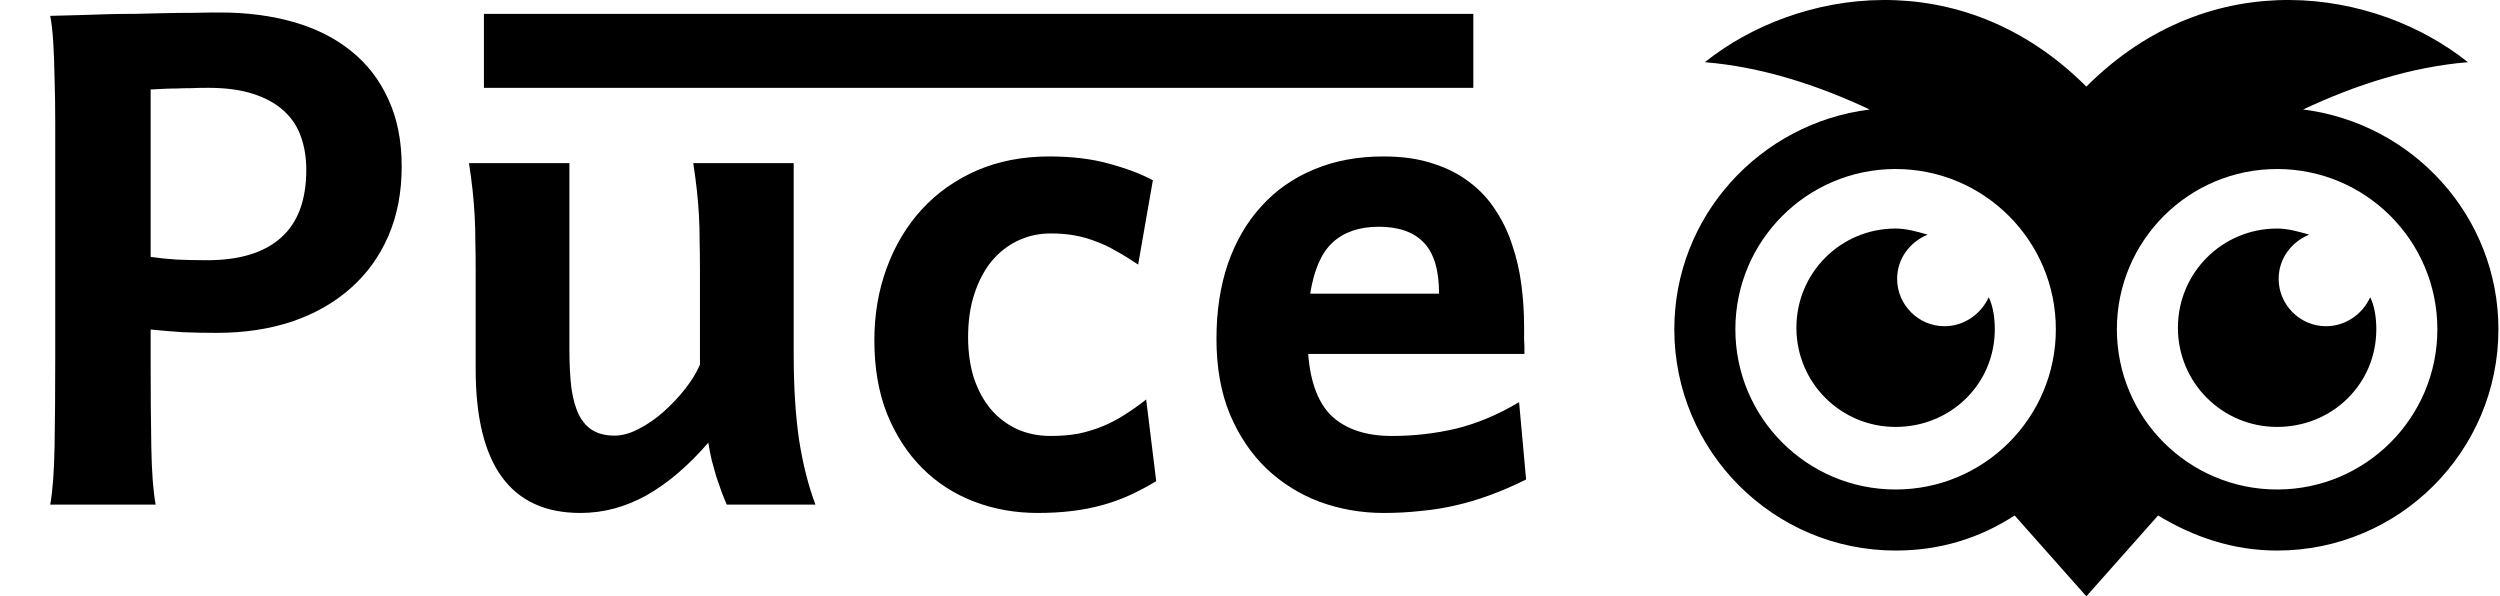 <svg width="109" height="26" viewBox="0 0 109 26" fill="none" xmlns="http://www.w3.org/2000/svg">
<g clip-path="url(#clip0_97_4160)">
<path d="M6.568 15.651C6.568 17.101 6.577 18.381 6.597 19.49C6.616 20.589 6.68 21.426 6.787 22H2.189C2.296 21.416 2.36 20.575 2.379 19.475C2.398 18.366 2.408 17.091 2.408 15.651V5.318C2.408 4.637 2.398 4.004 2.379 3.421C2.369 2.827 2.35 2.297 2.321 1.83C2.291 1.363 2.248 0.983 2.189 0.691C3.026 0.672 3.873 0.648 4.729 0.618C5.089 0.609 5.473 0.604 5.882 0.604C6.29 0.594 6.704 0.584 7.122 0.575C7.55 0.565 7.974 0.56 8.392 0.56C8.81 0.55 9.214 0.545 9.603 0.545C10.781 0.545 11.856 0.687 12.829 0.969C13.802 1.251 14.634 1.674 15.325 2.238C16.015 2.793 16.551 3.489 16.93 4.326C17.319 5.162 17.514 6.14 17.514 7.259C17.514 8.388 17.319 9.4 16.93 10.295C16.541 11.19 15.991 11.949 15.281 12.572C14.58 13.194 13.734 13.676 12.741 14.017C11.749 14.347 10.654 14.513 9.457 14.513C8.922 14.513 8.426 14.503 7.969 14.484C7.512 14.454 7.044 14.415 6.568 14.367V15.651ZM6.568 11.2C6.879 11.248 7.249 11.287 7.677 11.316C8.115 11.336 8.562 11.346 9.02 11.346C10.44 11.346 11.515 11.02 12.245 10.368C12.985 9.716 13.354 8.728 13.354 7.405C13.354 6.88 13.277 6.398 13.121 5.96C12.965 5.513 12.712 5.133 12.362 4.822C12.021 4.51 11.579 4.267 11.034 4.092C10.499 3.917 9.847 3.829 9.078 3.829C8.796 3.829 8.543 3.834 8.319 3.844C8.095 3.844 7.886 3.849 7.692 3.859C7.507 3.859 7.322 3.863 7.137 3.873C6.962 3.883 6.772 3.893 6.568 3.902V11.2ZM31.686 22C31.617 21.844 31.544 21.664 31.467 21.46C31.389 21.246 31.311 21.022 31.233 20.789C31.165 20.555 31.097 20.312 31.029 20.059C30.97 19.806 30.922 19.553 30.883 19.3C30.017 20.302 29.122 21.066 28.197 21.591C27.273 22.107 26.31 22.365 25.308 22.365C22.262 22.365 20.739 20.273 20.739 16.089V11.784C20.739 11.316 20.735 10.893 20.725 10.514C20.725 10.134 20.715 9.769 20.696 9.419C20.676 9.059 20.647 8.694 20.608 8.325C20.569 7.955 20.516 7.551 20.448 7.113H24.826V15.213C24.826 15.875 24.855 16.444 24.913 16.921C24.982 17.398 25.093 17.792 25.249 18.103C25.405 18.405 25.609 18.629 25.862 18.774C26.115 18.921 26.427 18.993 26.796 18.993C27.127 18.993 27.477 18.896 27.847 18.701C28.227 18.507 28.587 18.259 28.927 17.957C29.277 17.646 29.594 17.31 29.876 16.95C30.158 16.59 30.372 16.24 30.518 15.899V11.784C30.518 11.307 30.513 10.879 30.503 10.499C30.503 10.11 30.494 9.74 30.474 9.39C30.455 9.04 30.425 8.685 30.387 8.325C30.348 7.965 30.294 7.561 30.226 7.113H34.605V15.432C34.605 16.853 34.682 18.098 34.838 19.169C35.004 20.229 35.242 21.173 35.553 22H31.686ZM49.623 11.535C49.292 11.312 48.976 11.117 48.674 10.952C48.382 10.777 48.085 10.635 47.784 10.528C47.492 10.412 47.185 10.324 46.864 10.266C46.543 10.207 46.193 10.178 45.813 10.178C45.307 10.178 44.836 10.28 44.398 10.485C43.96 10.689 43.575 10.986 43.245 11.375C42.924 11.764 42.671 12.241 42.486 12.805C42.301 13.36 42.209 13.992 42.209 14.703C42.209 15.345 42.291 15.933 42.457 16.468C42.632 16.994 42.875 17.446 43.186 17.826C43.498 18.196 43.877 18.488 44.325 18.701C44.772 18.906 45.269 19.008 45.813 19.008C46.251 19.008 46.655 18.974 47.025 18.906C47.395 18.828 47.745 18.721 48.076 18.585C48.407 18.449 48.723 18.283 49.024 18.089C49.336 17.894 49.652 17.67 49.973 17.417L50.411 20.978C50.041 21.202 49.666 21.402 49.287 21.577C48.908 21.752 48.509 21.898 48.09 22.015C47.672 22.131 47.229 22.219 46.762 22.277C46.295 22.336 45.789 22.365 45.244 22.365C44.261 22.365 43.337 22.2 42.471 21.869C41.605 21.538 40.851 21.051 40.209 20.409C39.567 19.767 39.056 18.979 38.676 18.045C38.307 17.111 38.122 16.045 38.122 14.848C38.122 13.71 38.302 12.654 38.662 11.681C39.022 10.699 39.533 9.847 40.194 9.127C40.856 8.407 41.654 7.843 42.588 7.434C43.532 7.026 44.583 6.821 45.74 6.821C46.714 6.821 47.575 6.923 48.324 7.128C49.083 7.332 49.73 7.575 50.265 7.858L49.623 11.535ZM57.037 15.432C57.134 16.697 57.489 17.612 58.102 18.176C58.725 18.731 59.586 19.008 60.686 19.008C61.649 19.008 62.583 18.901 63.488 18.687C64.403 18.463 65.317 18.079 66.232 17.534L66.538 20.905C66.013 21.168 65.497 21.392 64.991 21.577C64.495 21.762 63.994 21.912 63.488 22.029C62.992 22.146 62.481 22.229 61.955 22.277C61.43 22.336 60.885 22.365 60.321 22.365C59.358 22.365 58.433 22.204 57.548 21.883C56.672 21.552 55.898 21.071 55.227 20.438C54.556 19.796 54.021 19.003 53.622 18.059C53.233 17.116 53.038 16.021 53.038 14.775C53.038 13.569 53.203 12.479 53.534 11.506C53.875 10.524 54.361 9.687 54.994 8.996C55.626 8.295 56.39 7.76 57.285 7.39C58.18 7.011 59.192 6.821 60.321 6.821C61.138 6.821 61.853 6.923 62.466 7.128C63.089 7.322 63.624 7.595 64.072 7.945C64.529 8.286 64.908 8.694 65.21 9.171C65.521 9.638 65.765 10.149 65.94 10.704C66.125 11.248 66.256 11.822 66.334 12.426C66.412 13.029 66.451 13.632 66.451 14.236V14.498C66.451 14.605 66.451 14.717 66.451 14.834C66.46 14.951 66.465 15.063 66.465 15.17V15.432H57.037ZM60.116 9.886C59.27 9.886 58.599 10.115 58.102 10.572C57.616 11.02 57.29 11.764 57.124 12.805H62.743C62.743 11.774 62.52 11.03 62.072 10.572C61.634 10.115 60.982 9.886 60.116 9.886Z" fill="#FF876D" style="fill:#FF876D;fill:color(display-p3 1 0.531 0.428);fill-opacity:1;"/>
<rect x="21.099" y="0.605" width="43.138" height="3.225" fill="#FF876D" style="fill:#FF876D;fill:color(display-p3 1 0.531 0.428);fill-opacity:1;"/>
<path d="M84.777 14.223C83.646 14.223 82.715 13.291 82.715 12.16C82.715 11.295 83.247 10.563 84.045 10.23C83.579 10.097 83.114 9.964 82.648 9.964C80.253 9.964 78.323 11.894 78.323 14.289C78.323 16.685 80.253 18.614 82.648 18.614C85.043 18.614 86.973 16.751 86.973 14.356C86.973 13.89 86.906 13.358 86.707 12.959C86.374 13.69 85.642 14.223 84.777 14.223Z" fill="#FF876D" style="fill:#FF876D;fill:color(display-p3 1 0.531 0.428);fill-opacity:1;"/>
<path d="M100.414 4.774C102.676 3.71 105.138 2.911 107.6 2.712C103.608 -0.482 96.421 -1.68 90.965 3.776C85.509 -1.68 78.323 -0.482 74.331 2.712C76.793 2.911 79.255 3.71 81.517 4.774C76.726 5.373 73 9.432 73 14.356C73 19.679 77.325 24.004 82.648 24.004C84.578 24.004 86.308 23.471 87.838 22.474L90.965 26L94.093 22.474C95.623 23.405 97.353 24.004 99.283 24.004C104.606 24.004 108.931 19.679 108.931 14.356C108.931 9.432 105.205 5.373 100.414 4.774ZM75.662 14.356C75.662 10.497 78.789 7.369 82.648 7.369C86.507 7.369 89.635 10.497 89.635 14.356C89.635 18.215 86.507 21.342 82.648 21.342C78.789 21.342 75.662 18.215 75.662 14.356ZM99.283 21.342C95.423 21.342 92.296 18.215 92.296 14.356C92.296 10.497 95.423 7.369 99.283 7.369C103.142 7.369 106.269 10.497 106.269 14.356C106.269 18.215 103.142 21.342 99.283 21.342Z" fill="#FF876D" style="fill:#FF876D;fill:color(display-p3 1 0.531 0.428);fill-opacity:1;"/>
<path d="M101.412 14.223C100.281 14.223 99.349 13.291 99.349 12.16C99.349 11.295 99.881 10.563 100.68 10.23C100.214 10.097 99.748 9.964 99.282 9.964C96.887 9.964 94.957 11.894 94.957 14.289C94.957 16.685 96.887 18.614 99.282 18.614C101.678 18.614 103.607 16.751 103.607 14.356C103.607 13.89 103.541 13.358 103.341 12.959C103.009 13.69 102.277 14.223 101.412 14.223Z" fill="#FF876D" style="fill:#FF876D;fill:color(display-p3 1 0.531 0.428);fill-opacity:1;"/>
</g>
<defs>
<clipPath id="clip0_97_4160">
<rect width="108.931" height="26" fill="white" style="fill:white;fill-opacity:1;"/>
</clipPath>
</defs>
</svg>
